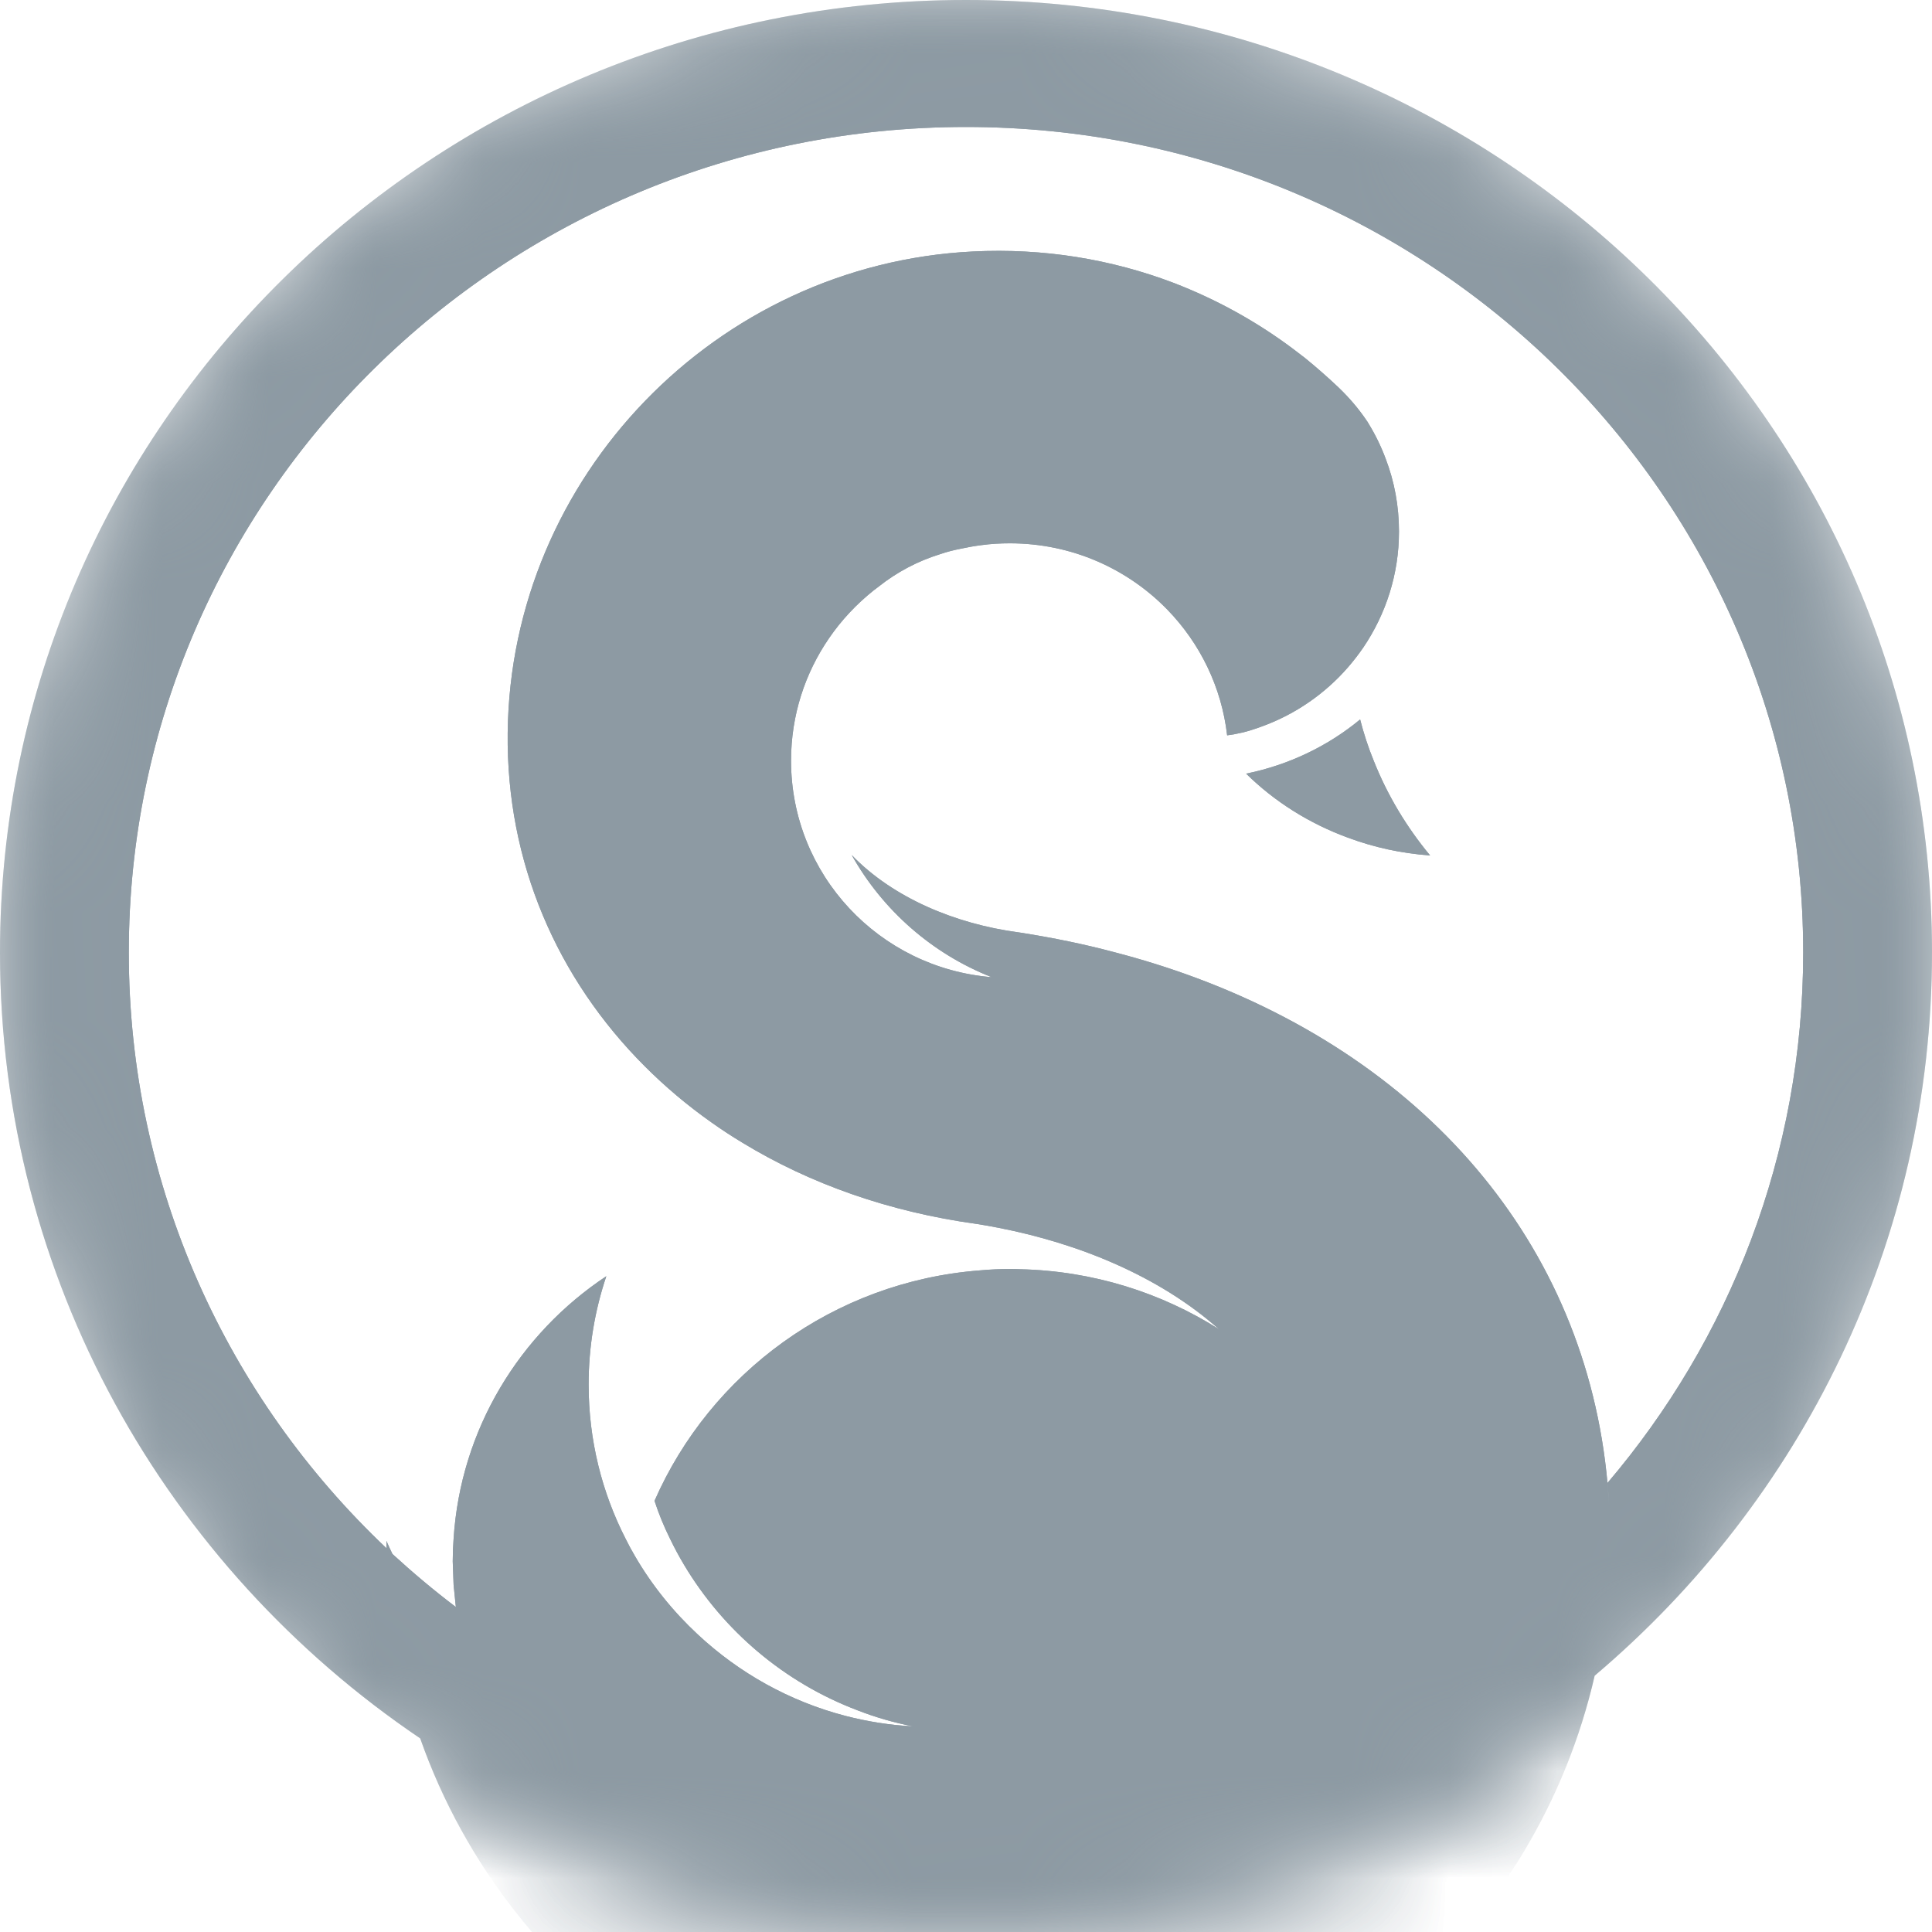 <?xml version="1.0" encoding="UTF-8"?>
<svg width="18px" height="18px" viewBox="0 0 18 18" version="1.1" xmlns="http://www.w3.org/2000/svg" xmlns:xlink="http://www.w3.org/1999/xlink">
    <title>👛wallet/icon/spc</title>
    <defs>
        <path d="M9.149,0.001 C14.051,0.081 18,4.079 18,9 L17.999,9.149 C17.919,14.051 13.921,18 9,18 L8.851,17.999 C3.949,17.919 0,13.921 0,9 C0,4.029 4.029,0 9,0 L9.149,0.001 Z" id="path-1"></path>
        <linearGradient x1="50%" y1="0%" x2="50%" y2="100%" id="linearGradient-3">
            <stop stop-color="#E4D3B4" offset="0%"></stop>
            <stop stop-color="#AA9979" offset="100%"></stop>
        </linearGradient>
        <linearGradient x1="50%" y1="0%" x2="50%" y2="100%" id="linearGradient-4">
            <stop stop-color="#8D9AA3" offset="0%"></stop>
            <stop stop-color="#8D9AA3" offset="100%"></stop>
        </linearGradient>
    </defs>
    <g id="Bounties" stroke="none" stroke-width="1" fill="none" fill-rule="evenodd">
        <g id="102-Edit-Bounty" transform="translate(-36, -684)">
            <g id="Group" transform="translate(33, 681)">
                <g id="Splurge-Coins" transform="translate(3, 3)">
                    <mask id="mask-2" fill="white">
                        <use xlink:href="#path-1"></use>
                    </mask>
                    <g id="Clip-347"></g>
                    <path d="M9,0 C13.971,0 18,3.973 18,8.874 C18,11.57 16.781,13.984 14.857,15.612 C14.324,17.941 12.355,19.745 9.838,19.975 C7.122,20.224 4.747,18.566 3.915,16.196 C1.551,14.598 0,11.914 0,8.874 C0,3.973 4.03,0 9,0 Z M9,1.183 C4.692,1.183 1.2,4.626 1.2,8.874 C1.2,11.056 2.121,13.025 3.601,14.425 L3.6,14.356 C3.618,14.397 3.637,14.438 3.656,14.478 C3.846,14.652 4.042,14.817 4.247,14.972 L4.226,14.765 L4.226,14.765 L4.218,14.546 C4.218,14.476 4.221,14.407 4.226,14.337 C4.291,13.316 4.841,12.426 5.649,11.89 C5.542,12.208 5.484,12.547 5.484,12.899 C5.484,13.417 5.608,13.905 5.829,14.337 C5.856,14.392 5.885,14.445 5.916,14.498 C6.074,14.77 6.272,15.015 6.501,15.228 C6.885,15.586 7.355,15.851 7.879,15.987 C8.081,16.039 8.291,16.073 8.506,16.084 C8.327,16.049 8.154,15.999 7.988,15.934 C7.307,15.676 6.739,15.193 6.372,14.577 C6.326,14.5 6.283,14.42 6.243,14.337 C6.186,14.223 6.138,14.105 6.098,13.983 C6.619,12.795 7.767,11.941 9.128,11.836 C9.223,11.827 9.319,11.823 9.415,11.823 C9.444,11.823 9.472,11.823 9.5,11.825 C10.183,11.84 10.818,12.043 11.357,12.384 C10.8,11.889 10.048,11.584 9.302,11.439 C9.234,11.425 9.167,11.414 9.099,11.403 C8.284,11.291 7.546,11.029 6.92,10.648 C6.82,10.588 6.722,10.524 6.628,10.457 C6.404,10.299 6.198,10.125 6.009,9.936 C5.191,9.119 4.716,8.034 4.73,6.827 C4.756,4.446 6.669,2.462 9.064,2.343 C9.725,2.31 10.356,2.416 10.933,2.635 C11.331,2.788 11.704,2.994 12.04,3.245 C12.079,3.275 12.119,3.305 12.158,3.335 C12.266,3.423 12.371,3.515 12.472,3.611 C12.571,3.706 12.657,3.807 12.729,3.913 C12.738,3.925 12.745,3.937 12.752,3.949 C12.815,4.052 12.868,4.161 12.91,4.274 C12.991,4.485 13.034,4.714 13.034,4.952 C13.034,5.351 12.911,5.723 12.702,6.032 C12.658,6.096 12.61,6.158 12.559,6.217 C12.346,6.462 12.072,6.653 11.76,6.767 C11.743,6.773 11.725,6.78 11.707,6.786 C11.619,6.817 11.527,6.839 11.433,6.851 C11.381,6.399 11.179,5.993 10.879,5.683 C10.508,5.3 9.987,5.062 9.409,5.062 C9.319,5.062 9.231,5.067 9.143,5.079 C9.08,5.087 9.018,5.098 8.953,5.112 C8.887,5.125 8.822,5.141 8.759,5.163 C8.551,5.227 8.357,5.33 8.189,5.463 C8.171,5.476 8.155,5.49 8.139,5.501 C7.979,5.629 7.839,5.778 7.724,5.946 C7.5,6.272 7.37,6.664 7.37,7.087 C7.37,8.149 8.192,9.019 9.239,9.104 C8.683,8.885 8.224,8.48 7.935,7.966 C8.321,8.367 8.904,8.608 9.485,8.686 L9.485,8.686 L9.512,8.69 C9.811,8.737 10.099,8.796 10.377,8.87 C10.643,8.939 10.898,9.019 11.145,9.111 C13.43,9.963 14.873,11.768 14.992,14.032 L14.976,13.817 C16.114,12.48 16.8,10.756 16.8,8.874 C16.8,4.626 13.308,1.183 9,1.183 Z M12.672,6.703 C12.706,6.835 12.748,6.965 12.8,7.091 C12.927,7.41 13.105,7.706 13.324,7.97 C13.056,7.951 12.799,7.894 12.56,7.805 C12.196,7.672 11.873,7.467 11.61,7.208 C12.012,7.126 12.376,6.948 12.672,6.703 Z" id="Combined-Shape" fill="url(#linearGradient-4)" mask="url(#mask-2)"></path>
                    <path d="M9,0 C13.971,0 18,3.973 18,8.874 C18,11.57 16.781,13.984 14.857,15.612 C14.324,17.941 12.355,19.745 9.838,19.975 C7.122,20.224 4.747,18.566 3.915,16.196 C1.551,14.598 0,11.914 0,8.874 C0,3.973 4.03,0 9,0 Z M9,1.183 C4.692,1.183 1.2,4.626 1.2,8.874 C1.2,11.056 2.121,13.025 3.601,14.425 L3.6,14.356 C3.618,14.397 3.637,14.438 3.656,14.478 C3.846,14.652 4.042,14.817 4.247,14.972 L4.226,14.765 L4.226,14.765 L4.218,14.546 C4.218,14.476 4.221,14.407 4.226,14.337 C4.291,13.316 4.841,12.426 5.649,11.89 C5.542,12.208 5.484,12.547 5.484,12.899 C5.484,13.417 5.608,13.905 5.829,14.337 C5.856,14.392 5.885,14.445 5.916,14.498 C6.074,14.77 6.272,15.015 6.501,15.228 C6.885,15.586 7.355,15.851 7.879,15.987 C8.081,16.039 8.291,16.073 8.506,16.084 C8.327,16.049 8.154,15.999 7.988,15.934 C7.307,15.676 6.739,15.193 6.372,14.577 C6.326,14.5 6.283,14.42 6.243,14.337 C6.186,14.223 6.138,14.105 6.098,13.983 C6.619,12.795 7.767,11.941 9.128,11.836 C9.223,11.827 9.319,11.823 9.415,11.823 C9.444,11.823 9.472,11.823 9.5,11.825 C10.183,11.84 10.818,12.043 11.357,12.384 C10.8,11.889 10.048,11.584 9.302,11.439 C9.234,11.425 9.167,11.414 9.099,11.403 C8.284,11.291 7.546,11.029 6.92,10.648 C6.82,10.588 6.722,10.524 6.628,10.457 C6.404,10.299 6.198,10.125 6.009,9.936 C5.191,9.119 4.716,8.034 4.73,6.827 C4.756,4.446 6.669,2.462 9.064,2.343 C9.725,2.31 10.356,2.416 10.933,2.635 C11.331,2.788 11.704,2.994 12.04,3.245 C12.079,3.275 12.119,3.305 12.158,3.335 C12.266,3.423 12.371,3.515 12.472,3.611 C12.571,3.706 12.657,3.807 12.729,3.913 C12.738,3.925 12.745,3.937 12.752,3.949 C12.815,4.052 12.868,4.161 12.91,4.274 C12.991,4.485 13.034,4.714 13.034,4.952 C13.034,5.351 12.911,5.723 12.702,6.032 C12.658,6.096 12.61,6.158 12.559,6.217 C12.346,6.462 12.072,6.653 11.76,6.767 C11.743,6.773 11.725,6.78 11.707,6.786 C11.619,6.817 11.527,6.839 11.433,6.851 C11.381,6.399 11.179,5.993 10.879,5.683 C10.508,5.3 9.987,5.062 9.409,5.062 C9.319,5.062 9.231,5.067 9.143,5.079 C9.08,5.087 9.018,5.098 8.953,5.112 C8.887,5.125 8.822,5.141 8.759,5.163 C8.551,5.227 8.357,5.33 8.189,5.463 C8.171,5.476 8.155,5.49 8.139,5.501 C7.979,5.629 7.839,5.778 7.724,5.946 C7.5,6.272 7.37,6.664 7.37,7.087 C7.37,8.149 8.192,9.019 9.239,9.104 C8.683,8.885 8.224,8.48 7.935,7.966 C8.321,8.367 8.904,8.608 9.485,8.686 L9.485,8.686 L9.512,8.69 C9.811,8.737 10.099,8.796 10.377,8.87 C10.643,8.939 10.898,9.019 11.145,9.111 C13.43,9.963 14.873,11.768 14.992,14.032 L14.976,13.817 C16.114,12.48 16.8,10.756 16.8,8.874 C16.8,4.626 13.308,1.183 9,1.183 Z M12.672,6.703 C12.706,6.835 12.748,6.965 12.8,7.091 C12.927,7.41 13.105,7.706 13.324,7.97 C13.056,7.951 12.799,7.894 12.56,7.805 C12.196,7.672 11.873,7.467 11.61,7.208 C12.012,7.126 12.376,6.948 12.672,6.703 Z" id="Combined-Shape" fill="url(#linearGradient-4)" mask="url(#mask-2)"></path>
                </g>
            </g>
        </g>
    </g>
</svg>